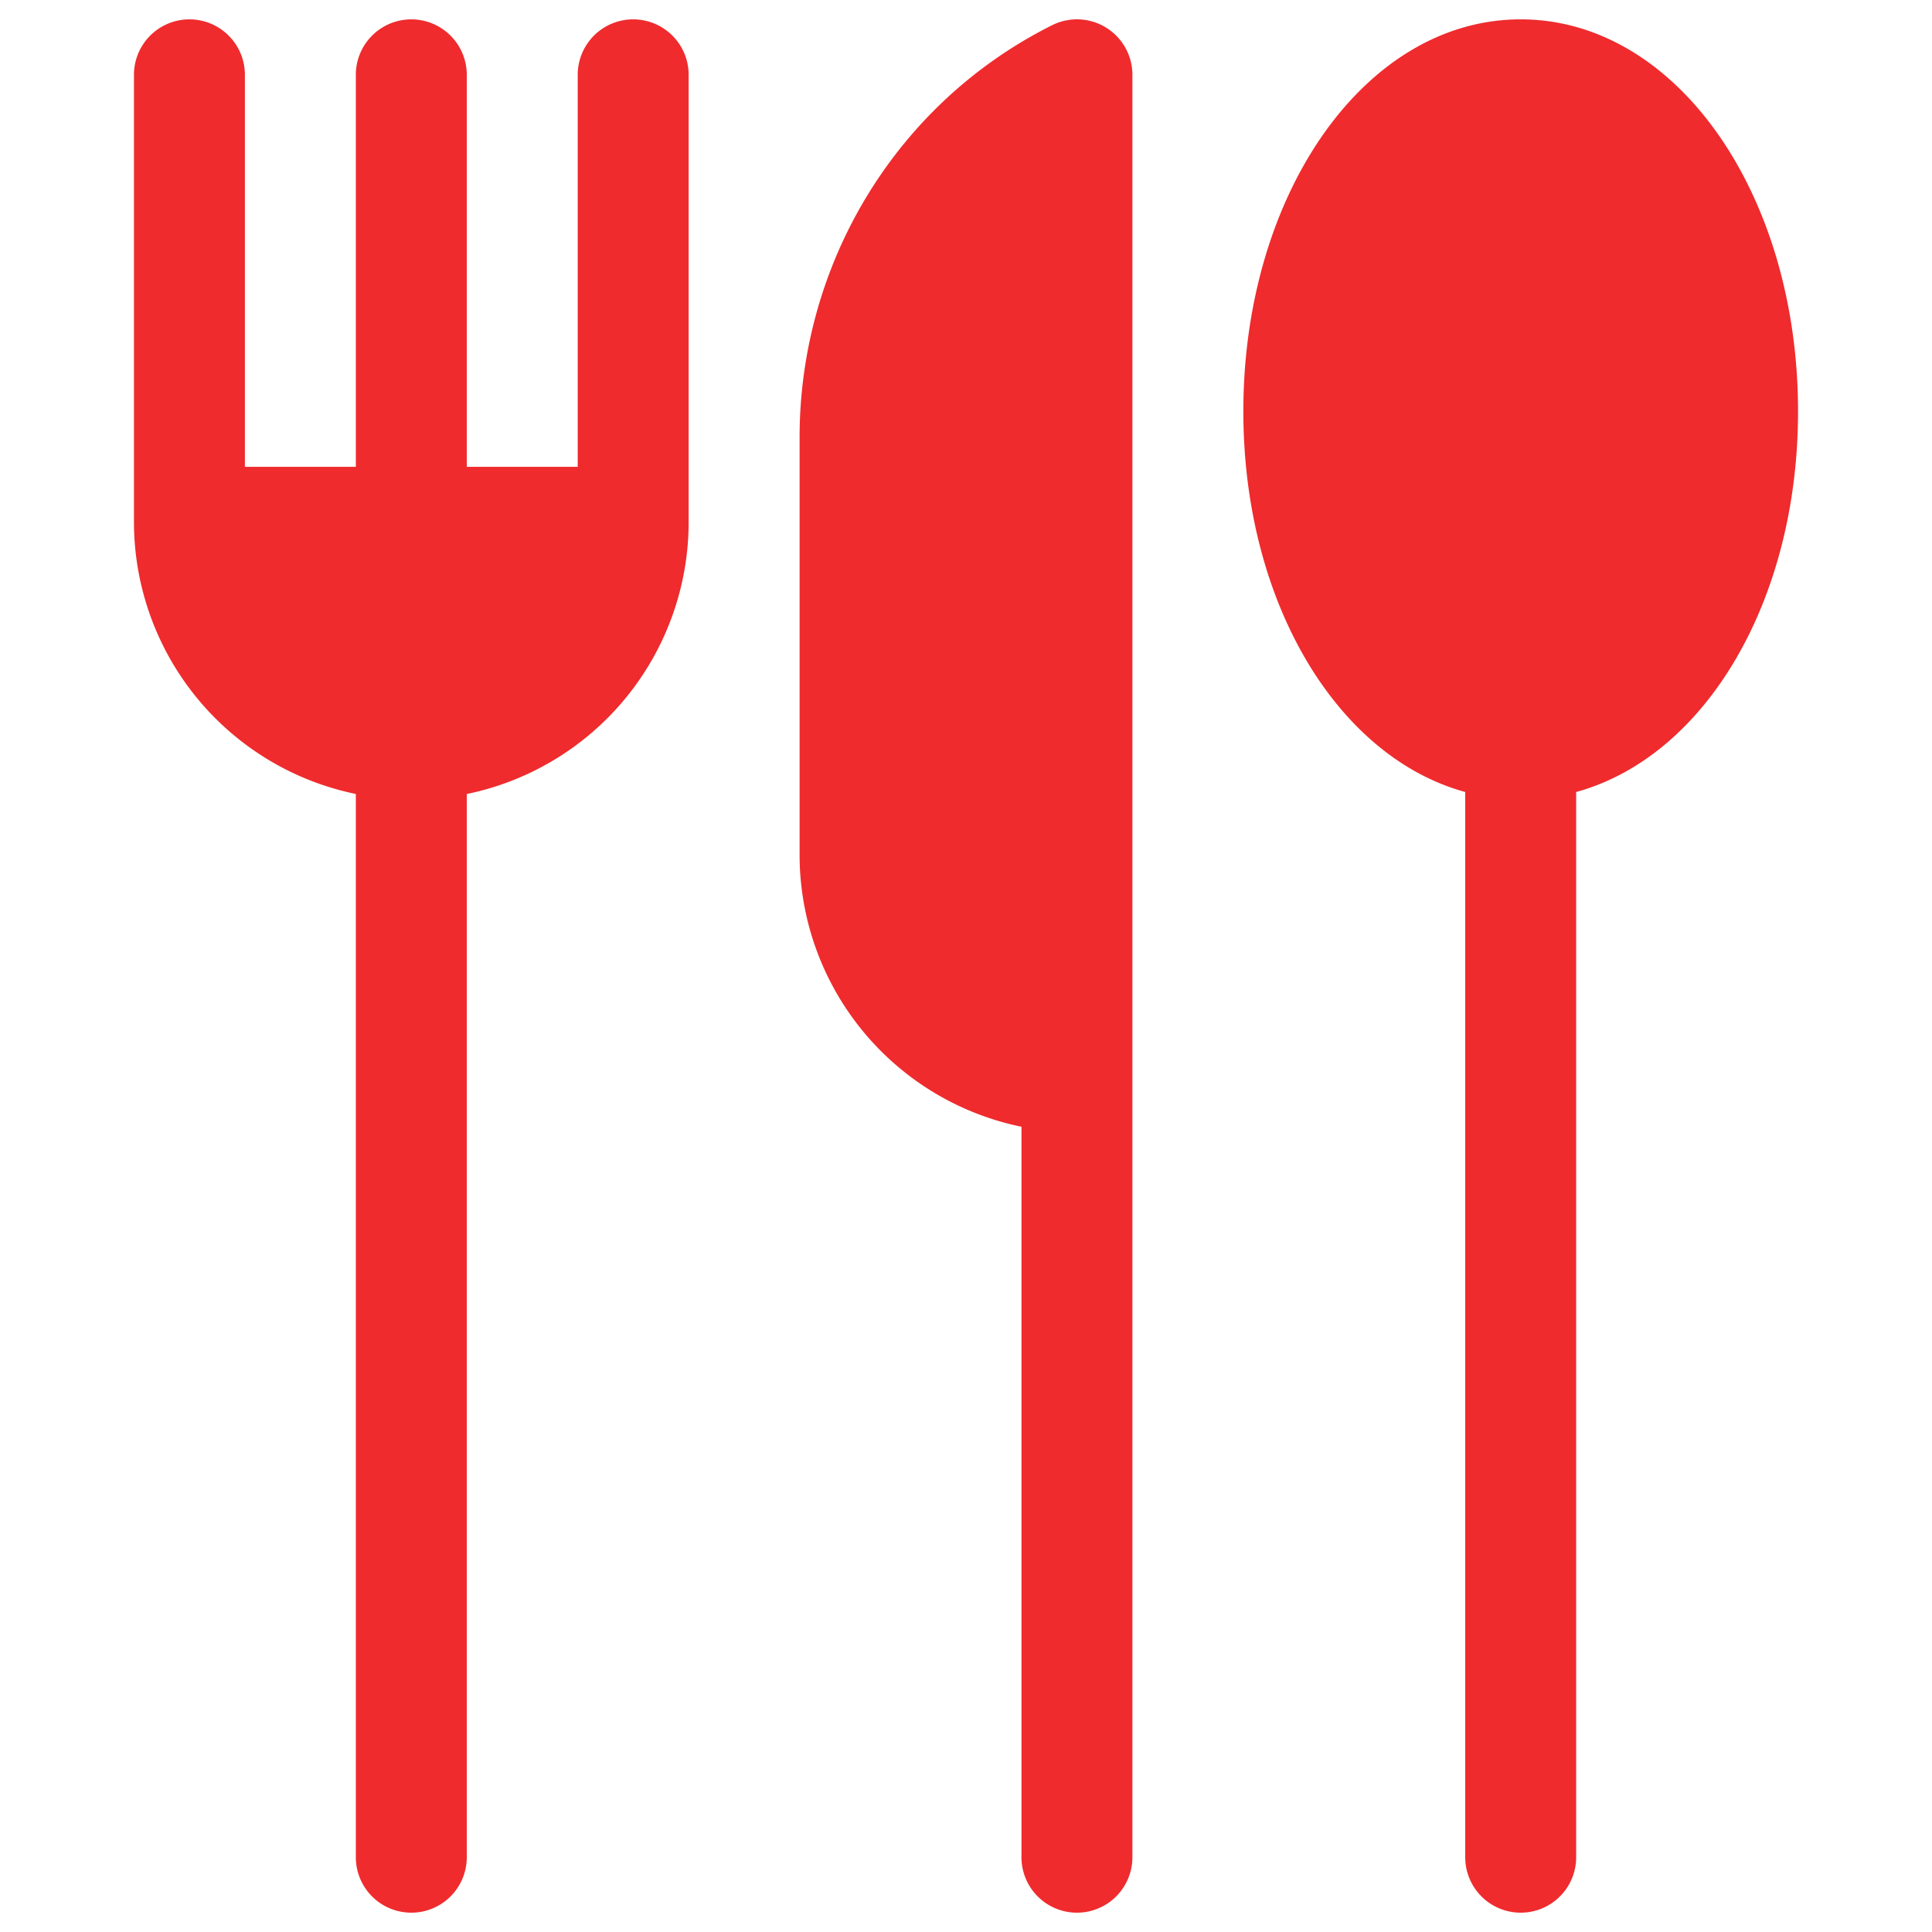 <svg id="Capa_1" data-name="Capa 1" xmlns="http://www.w3.org/2000/svg" viewBox="0 0 512 512"><defs><style>.cls-1{fill:#ef2b2d;}</style></defs><title>restaurantes_Mesa de trabajo 1</title><path class="cls-1" d="M94.3,210.42V492.18a14.7,14.7,0,0,0,29.4,0V210.42a73.62,73.62,0,0,0,58.8-72V19.83a14.7,14.7,0,1,0-29.4,0V123.71H123.7V19.83a14.7,14.7,0,1,0-29.4,0V123.71H64.9V19.83a14.7,14.7,0,0,0-29.4,0V138.41a73.63,73.63,0,0,0,58.8,72Z"/><path class="cls-1" d="M270.7,298.62V492.18a14.7,14.7,0,0,0,29.4,0V19.83A14.7,14.7,0,0,0,278.82,6.68C237.54,27.32,211.9,69.79,211.9,115.94V226.6a73.62,73.62,0,0,0,58.8,72Z"/><path class="cls-1" d="M388.3,209.89V492.18a14.7,14.7,0,0,0,29.4,0V209.89c33.93-9.29,58.8-50.26,58.8-100.88,0-57.7-32.29-103.88-73.5-103.88S329.5,51.31,329.5,109C329.5,159.63,354.37,200.6,388.3,209.89Z"/></svg>